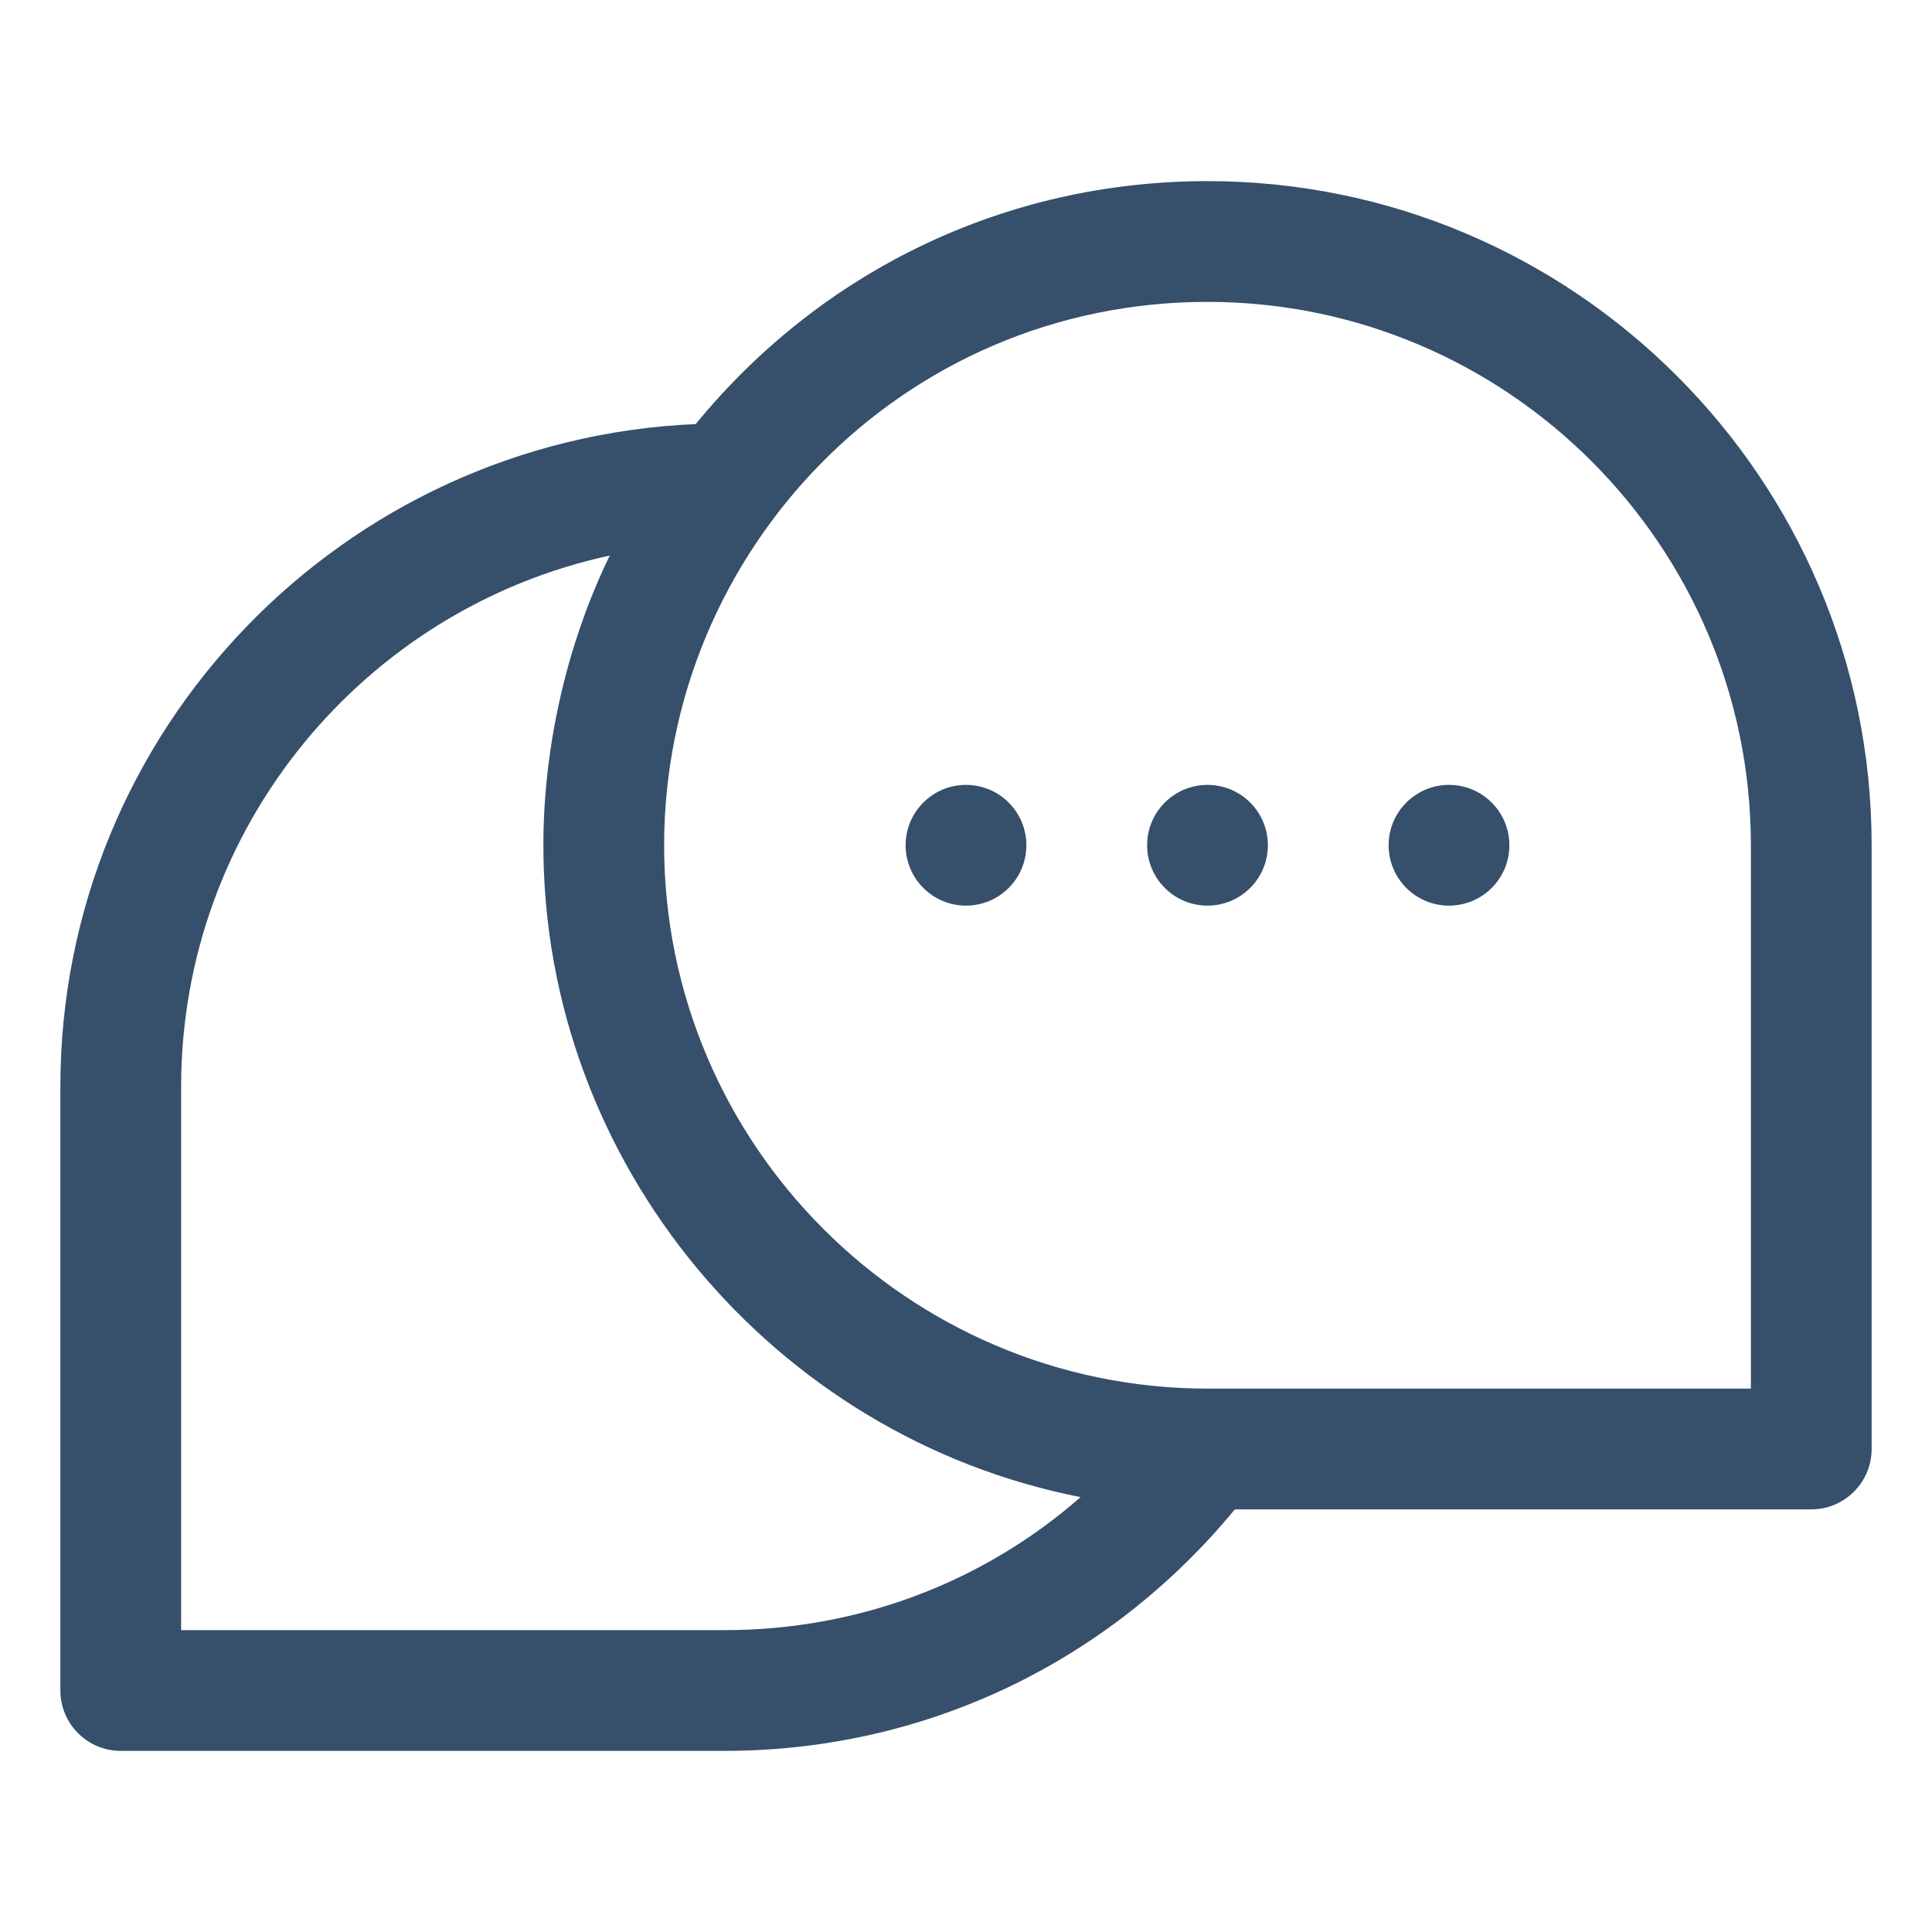 <?xml version="1.0" encoding="UTF-8"?>
<svg width="32px" height="32px" viewBox="0 0 32 32" version="1.1" xmlns="http://www.w3.org/2000/svg" xmlns:xlink="http://www.w3.org/1999/xlink">
    <!-- Generator: Sketch 64 (93537) - https://sketch.com -->
    <title>conversation</title>
    <desc>Created with Sketch.</desc>
    <g id="conversation" stroke="none" stroke-width="1" fill="none" fill-rule="evenodd">
        <g id="1-Line/Communication/conversation">
            <g id="Page-1">
                <polygon id="Fill-1" points="0 32 32 32 32 0 0 0"></polygon>
                <g id="Group-10" transform="translate(1, 3)" fill="#364F6B">
                    <path d="M28,20 L18.992,20 C14.034,19.991 10,15.954 10,11 C10,6.144 13.92,2 19,2 C23.962,2 28,6.038 28,11 L28,20 Z M11,24 L2,24 L2,15 C2,10.689 5.046,7.077 9.099,6.202 C8.359,7.726 8,9.437 8,11 C8,16.28 11.818,20.8 16.898,21.797 C15.281,23.213 13.211,24 11,24 L11,24 Z M19,0 C15.672,0 12.617,1.468 10.523,4.024 C4.68,4.276 0,9.096 0,15 L0,25 C0,25.552 0.448,26 1,26 L11,26 C14.315,26 17.36,24.54 19.453,22 L29,22 C29.552,22 30,21.552 30,21 L30,11 C30,4.935 25.065,0 19,0 L19,0 Z" id="Fill-2"></path>
                    <path d="M15,10 C14.448,10 14,10.448 14,11 C14,11.552 14.448,12 15,12 C15.552,12 16,11.552 16,11 C16,10.448 15.552,10 15,10" id="Fill-4"></path>
                    <path d="M19,10 C18.448,10 18,10.448 18,11 C18,11.552 18.448,12 19,12 C19.552,12 20,11.552 20,11 C20,10.448 19.552,10 19,10" id="Fill-6"></path>
                    <path d="M23,10 C22.448,10 22,10.448 22,11 C22,11.552 22.448,12 23,12 C23.552,12 24,11.552 24,11 C24,10.448 23.552,10 23,10" id="Fill-8"></path>
                </g>
            </g>
        </g>
    </g>
</svg>